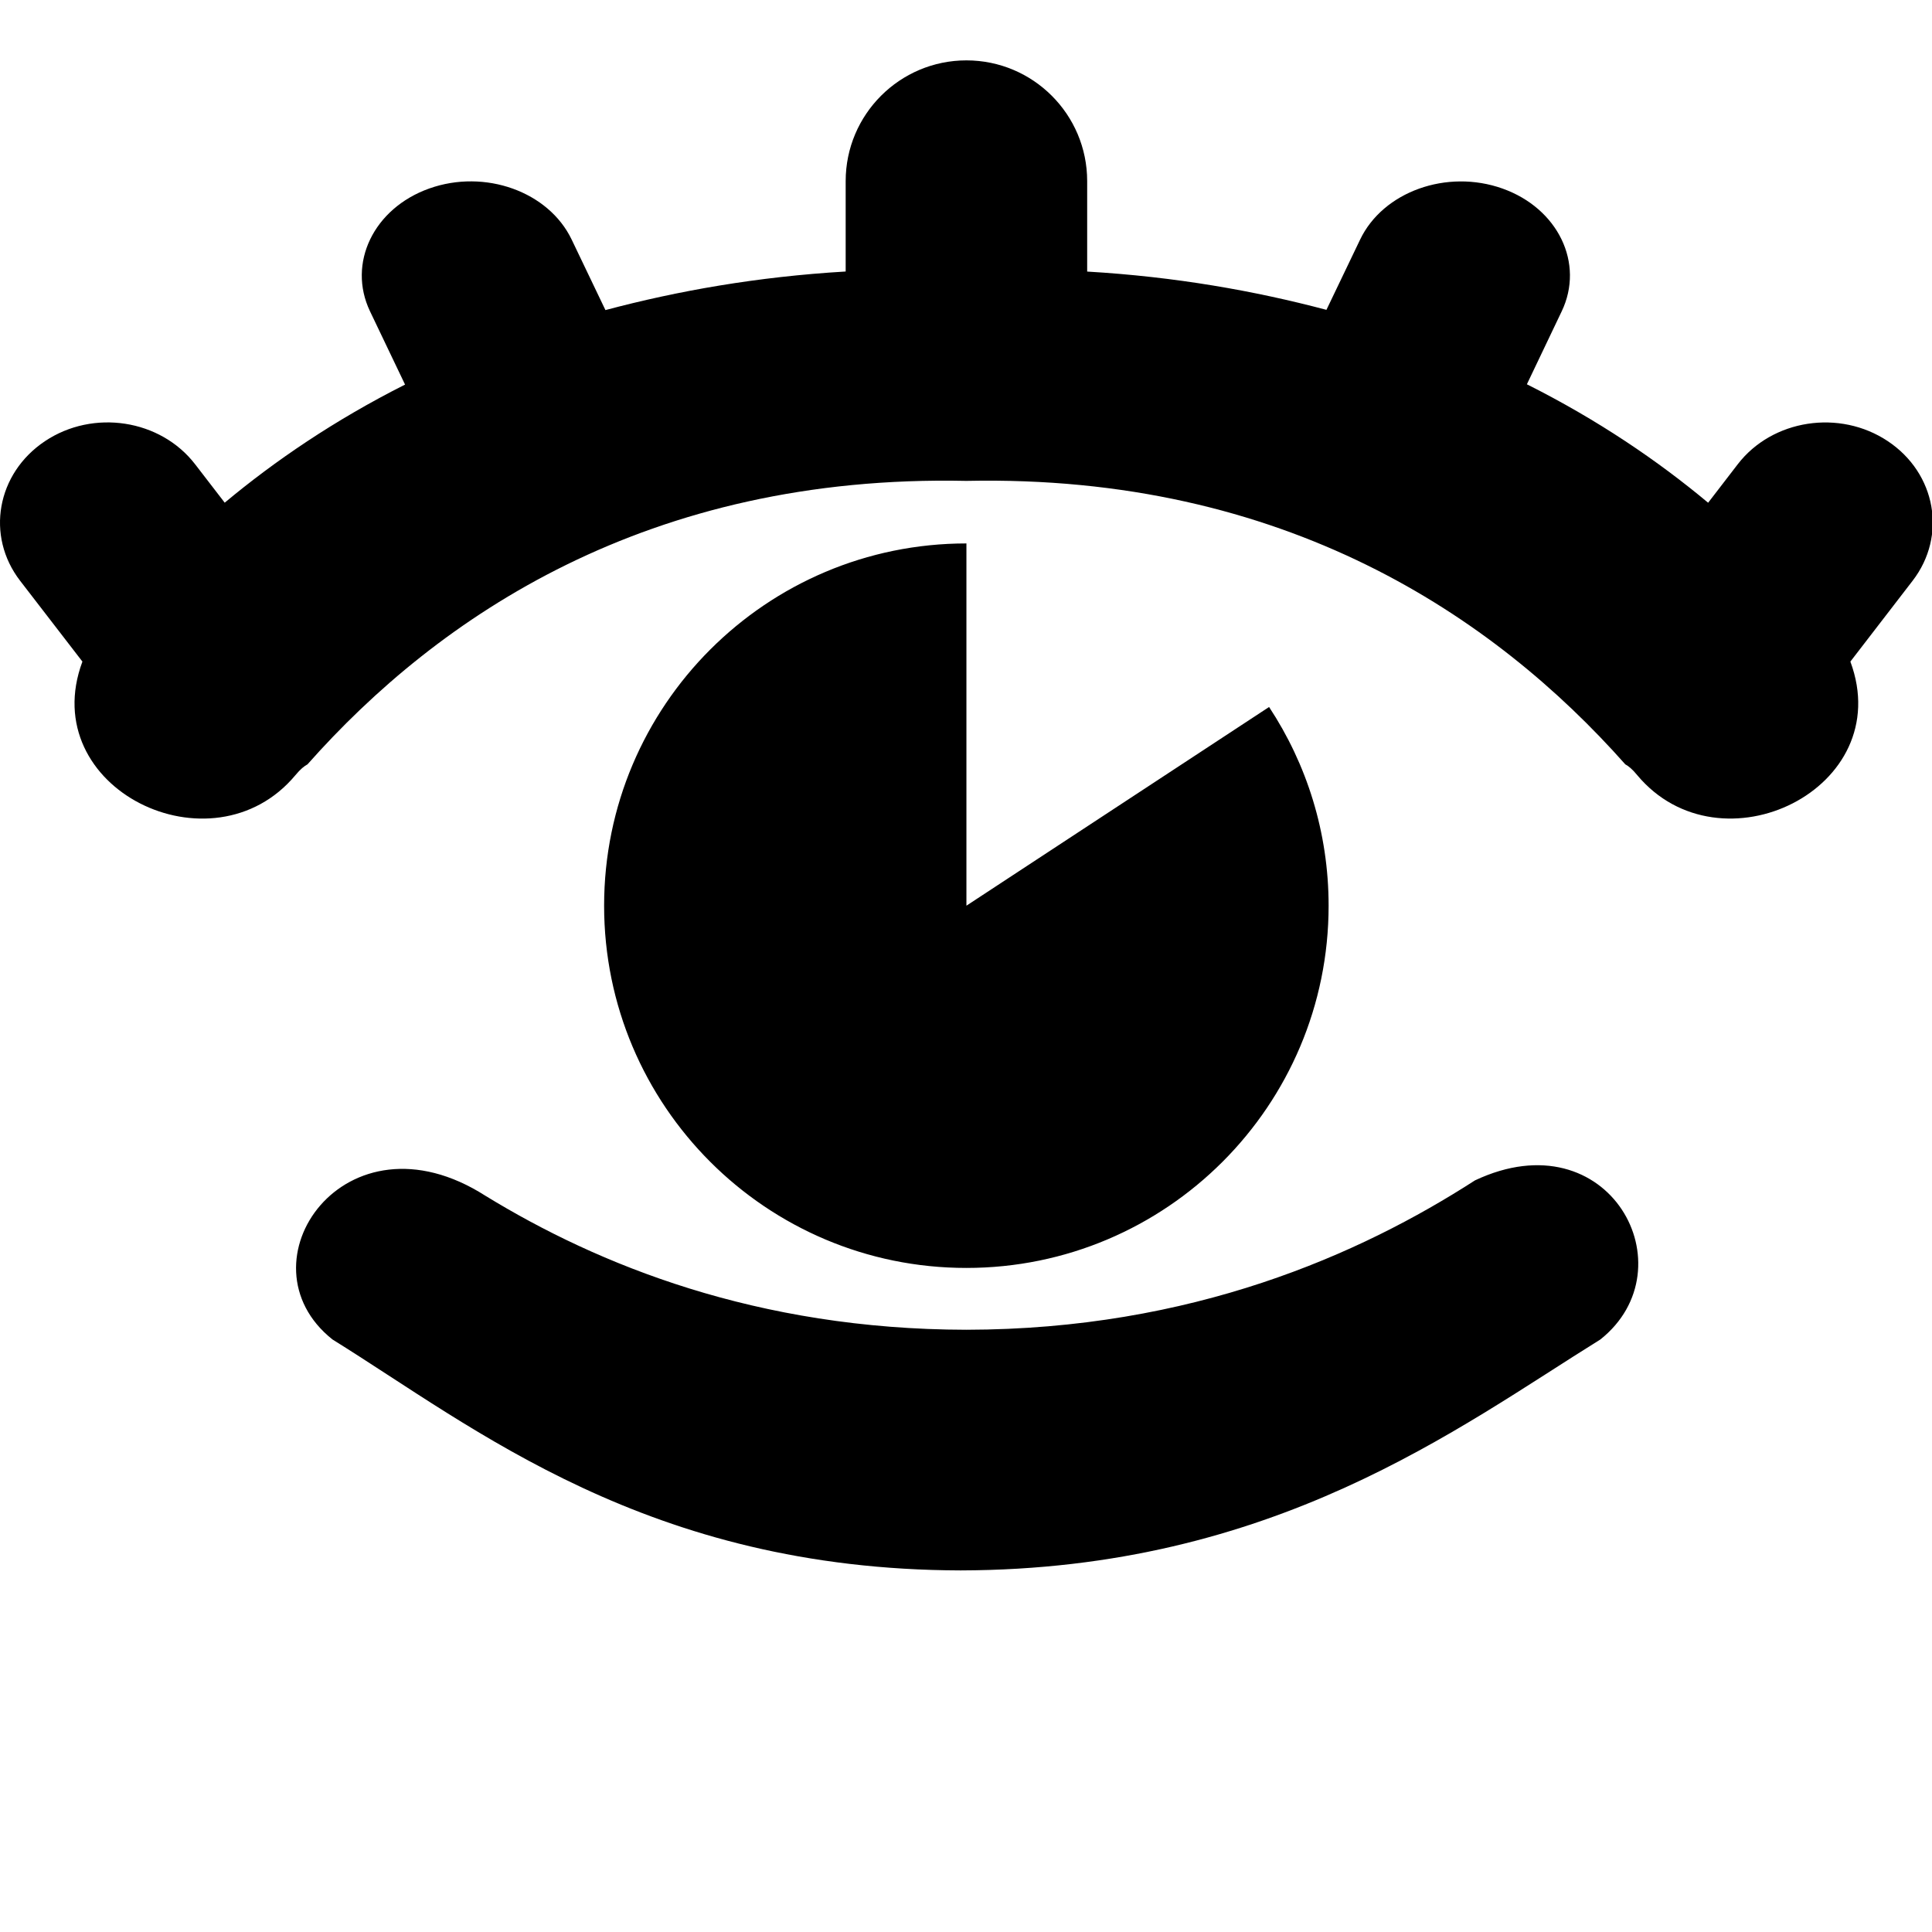 <svg version="1.1" viewBox="0 0 32 32" xmlns="http://www.w3.org/2000/svg" xmlns:xlink="http://www.w3.org/1999/xlink">
    <g id="eye-open">
        <path d="M24.43,19.551c-1.906,1.229-4.693,2.469-8.423,2.474
        c-3.476-0.005-6.105-1.079-7.965-2.218c-2.327-1.489-4.125,1.116-2.535,2.379c2.358,1.463,5.215,3.812,10.404,3.825
        c5.188-0.013,8.239-2.362,10.596-3.825C27.992,21.005,26.658,18.501,24.43,19.551z M31.268,7.307
        c-0.799-0.533-1.914-0.361-2.486,0.383l-0.49,0.637c-0.832-0.695-1.828-1.373-3.002-1.962l0.576-1.207
        c0.381-0.795-0.059-1.707-0.98-2.035s-1.979,0.051-2.359,0.847l-0.557,1.162c-1.193-0.316-2.502-0.548-3.963-0.634V3
        c0-1.104-0.896-2-2-2c-1.104,0-2,0.896-2,2v1.497c-1.468,0.087-2.78,0.32-3.979,0.639L9.469,3.969
        C9.088,3.173,8.032,2.794,7.11,3.122C6.188,3.45,5.749,4.362,6.129,5.157l0.58,1.213C5.542,6.958,4.551,7.634,3.722,8.326
        l-0.49-0.636C2.658,6.945,1.545,6.773,0.745,7.307S-0.24,8.875,0.333,9.619l1.032,1.339c-0.783,2.103,2.151,3.533,3.529,1.88
        c0.081-0.098,0.145-0.149,0.199-0.178c2.171-2.45,5.641-4.807,10.913-4.695c5.271-0.111,8.742,2.245,10.914,4.695
        c0.053,0.028,0.117,0.08,0.197,0.178c1.379,1.652,4.312,0.223,3.531-1.88l1.031-1.339C32.252,8.875,32.068,7.84,31.268,7.307z
         M10.006,15.001c0,3.313,2.687,6,6,6c3.314,0,6-2.687,6-6c0-1.216-0.363-2.346-0.986-3.291l-5.013,3.291v-6
        C12.693,9.001,10.006,11.688,10.006,15.001z"></path>
   </g>
</svg>
